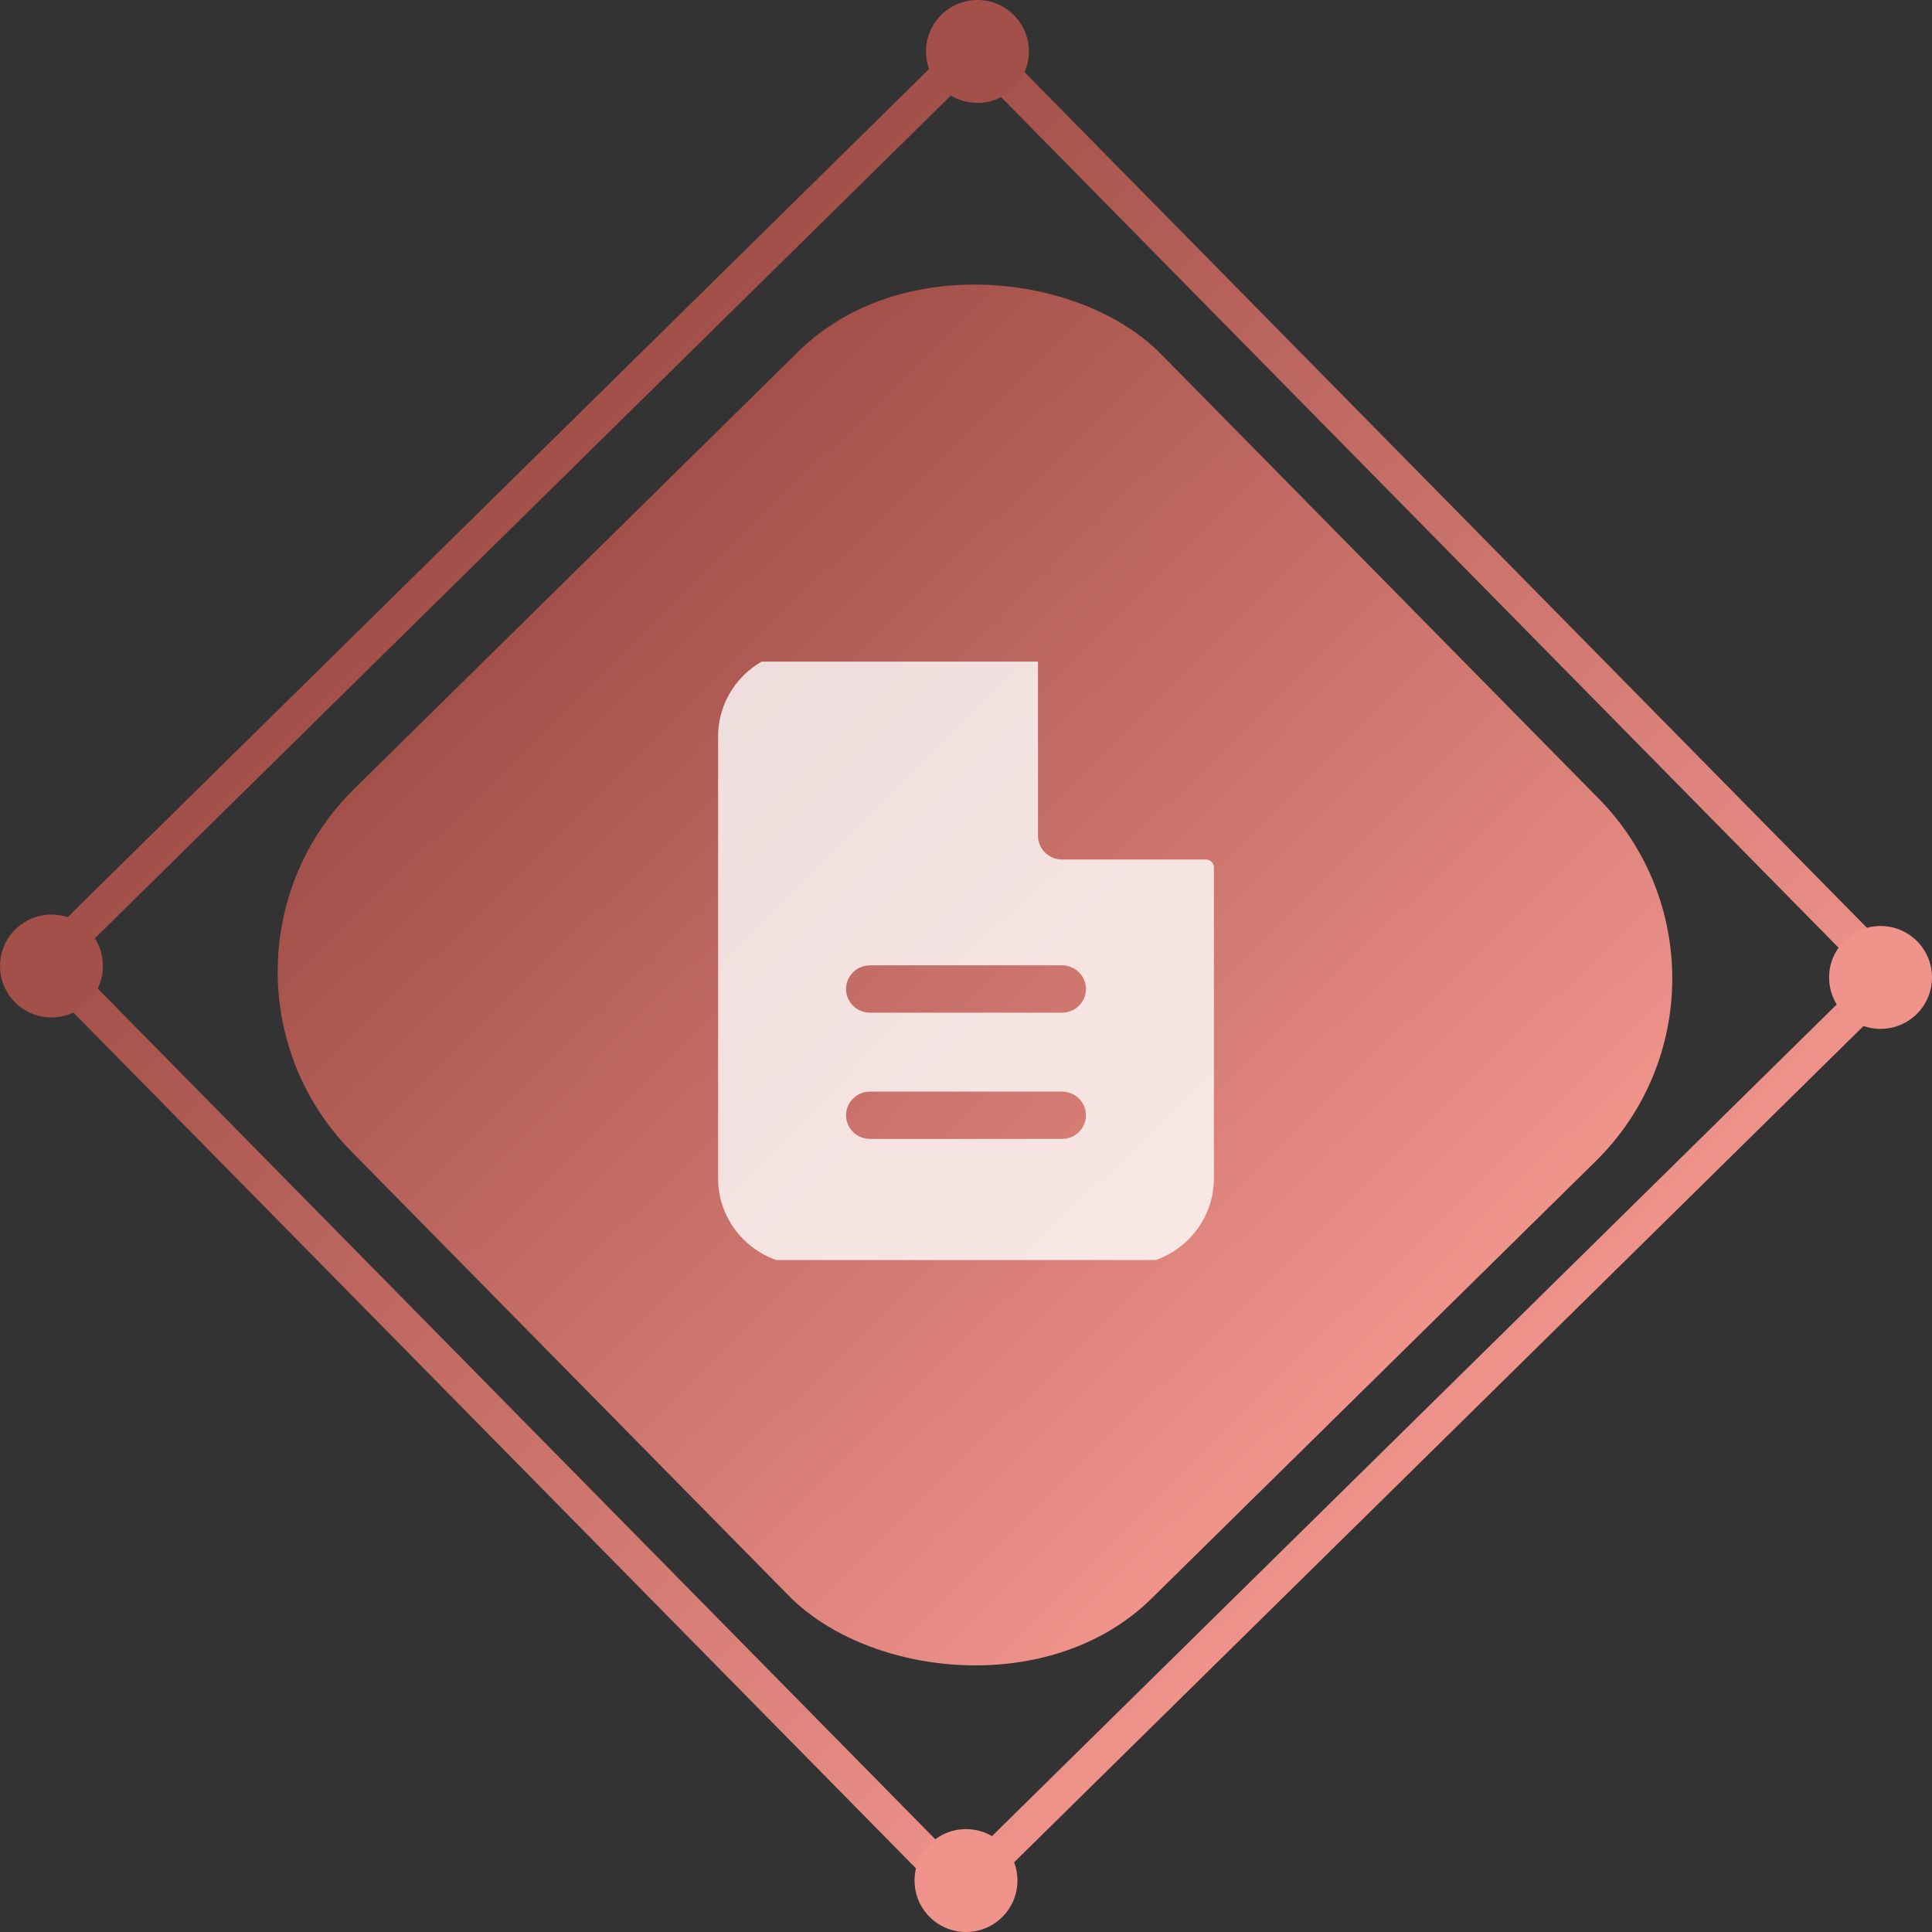 <svg width="113" height="113" viewBox="0 0 113 113" fill="none" xmlns="http://www.w3.org/2000/svg">
<rect x="0" y="0" width="113" height="113" fill="#333333" stroke="none"/>
<rect x="2.751" y="56.233" width="76.231" height="76.231" transform="rotate(-44.554 2.751 56.233)" stroke="url(#paint0_linear_57_4876)" stroke-width="2"/>
<rect x="10.029" y="56.66" width="66.465" height="66.465" rx="15" transform="rotate(-44.554 10.029 56.66)" fill="url(#paint1_linear_57_4876)"/>
<circle cx="109.991" cy="57.169" r="3.009" fill="#EF938B"/>
<circle cx="56.5" cy="109.991" r="3.009" fill="#EF938B"/>
<circle cx="57.169" cy="3.009" r="3.009" fill="#A25049"/>
<circle cx="3.009" cy="56.5" r="3.009" fill="#A25049"/>
<g opacity="0.8" clip-path="url(#clip0_57_4876)">
<path fill-rule="evenodd" clip-rule="evenodd" d="M60.71 38.462C60.71 38.339 60.66 38.222 60.573 38.135C60.485 38.049 60.366 38 60.242 38H47.145C45.781 38 44.472 38.535 43.507 39.487C42.542 40.439 42 41.73 42 43.077V68.923C42 70.27 42.542 71.561 43.507 72.513C44.472 73.465 45.781 74 47.145 74H65.855C67.219 74 68.528 73.465 69.493 72.513C70.458 71.561 71 70.27 71 68.923V50.733C71 50.611 70.951 50.493 70.863 50.407C70.775 50.32 70.656 50.271 70.532 50.271H62.113C61.741 50.271 61.384 50.126 61.121 49.866C60.858 49.606 60.71 49.254 60.71 48.887V38.462ZM62.113 56.462C62.485 56.462 62.842 56.607 63.105 56.867C63.368 57.127 63.516 57.479 63.516 57.846C63.516 58.213 63.368 58.566 63.105 58.825C62.842 59.085 62.485 59.231 62.113 59.231H50.887C50.515 59.231 50.158 59.085 49.895 58.825C49.632 58.566 49.484 58.213 49.484 57.846C49.484 57.479 49.632 57.127 49.895 56.867C50.158 56.607 50.515 56.462 50.887 56.462H62.113ZM62.113 63.846C62.485 63.846 62.842 63.992 63.105 64.252C63.368 64.511 63.516 64.864 63.516 65.231C63.516 65.598 63.368 65.95 63.105 66.21C62.842 66.469 62.485 66.615 62.113 66.615H50.887C50.515 66.615 50.158 66.469 49.895 66.21C49.632 65.95 49.484 65.598 49.484 65.231C49.484 64.864 49.632 64.511 49.895 64.252C50.158 63.992 50.515 63.846 50.887 63.846H62.113Z" fill="white"/>
</g>
<defs>
<linearGradient id="paint0_linear_57_4876" x1="40.452" y1="56.222" x2="40.452" y2="134.453" gradientUnits="userSpaceOnUse">
<stop stop-color="#A25049"/>
<stop offset="1" stop-color="#EF938B"/>
</linearGradient>
<linearGradient id="paint1_linear_57_4876" x1="43.262" y1="56.66" x2="43.262" y2="123.124" gradientUnits="userSpaceOnUse">
<stop stop-color="#A25049"/>
<stop offset="1" stop-color="#EF938B"/>
</linearGradient>
<clipPath id="clip0_57_4876">
<rect width="44.13" height="35" fill="white" transform="translate(34.617 38.698)"/>
</clipPath>
</defs>
</svg>
